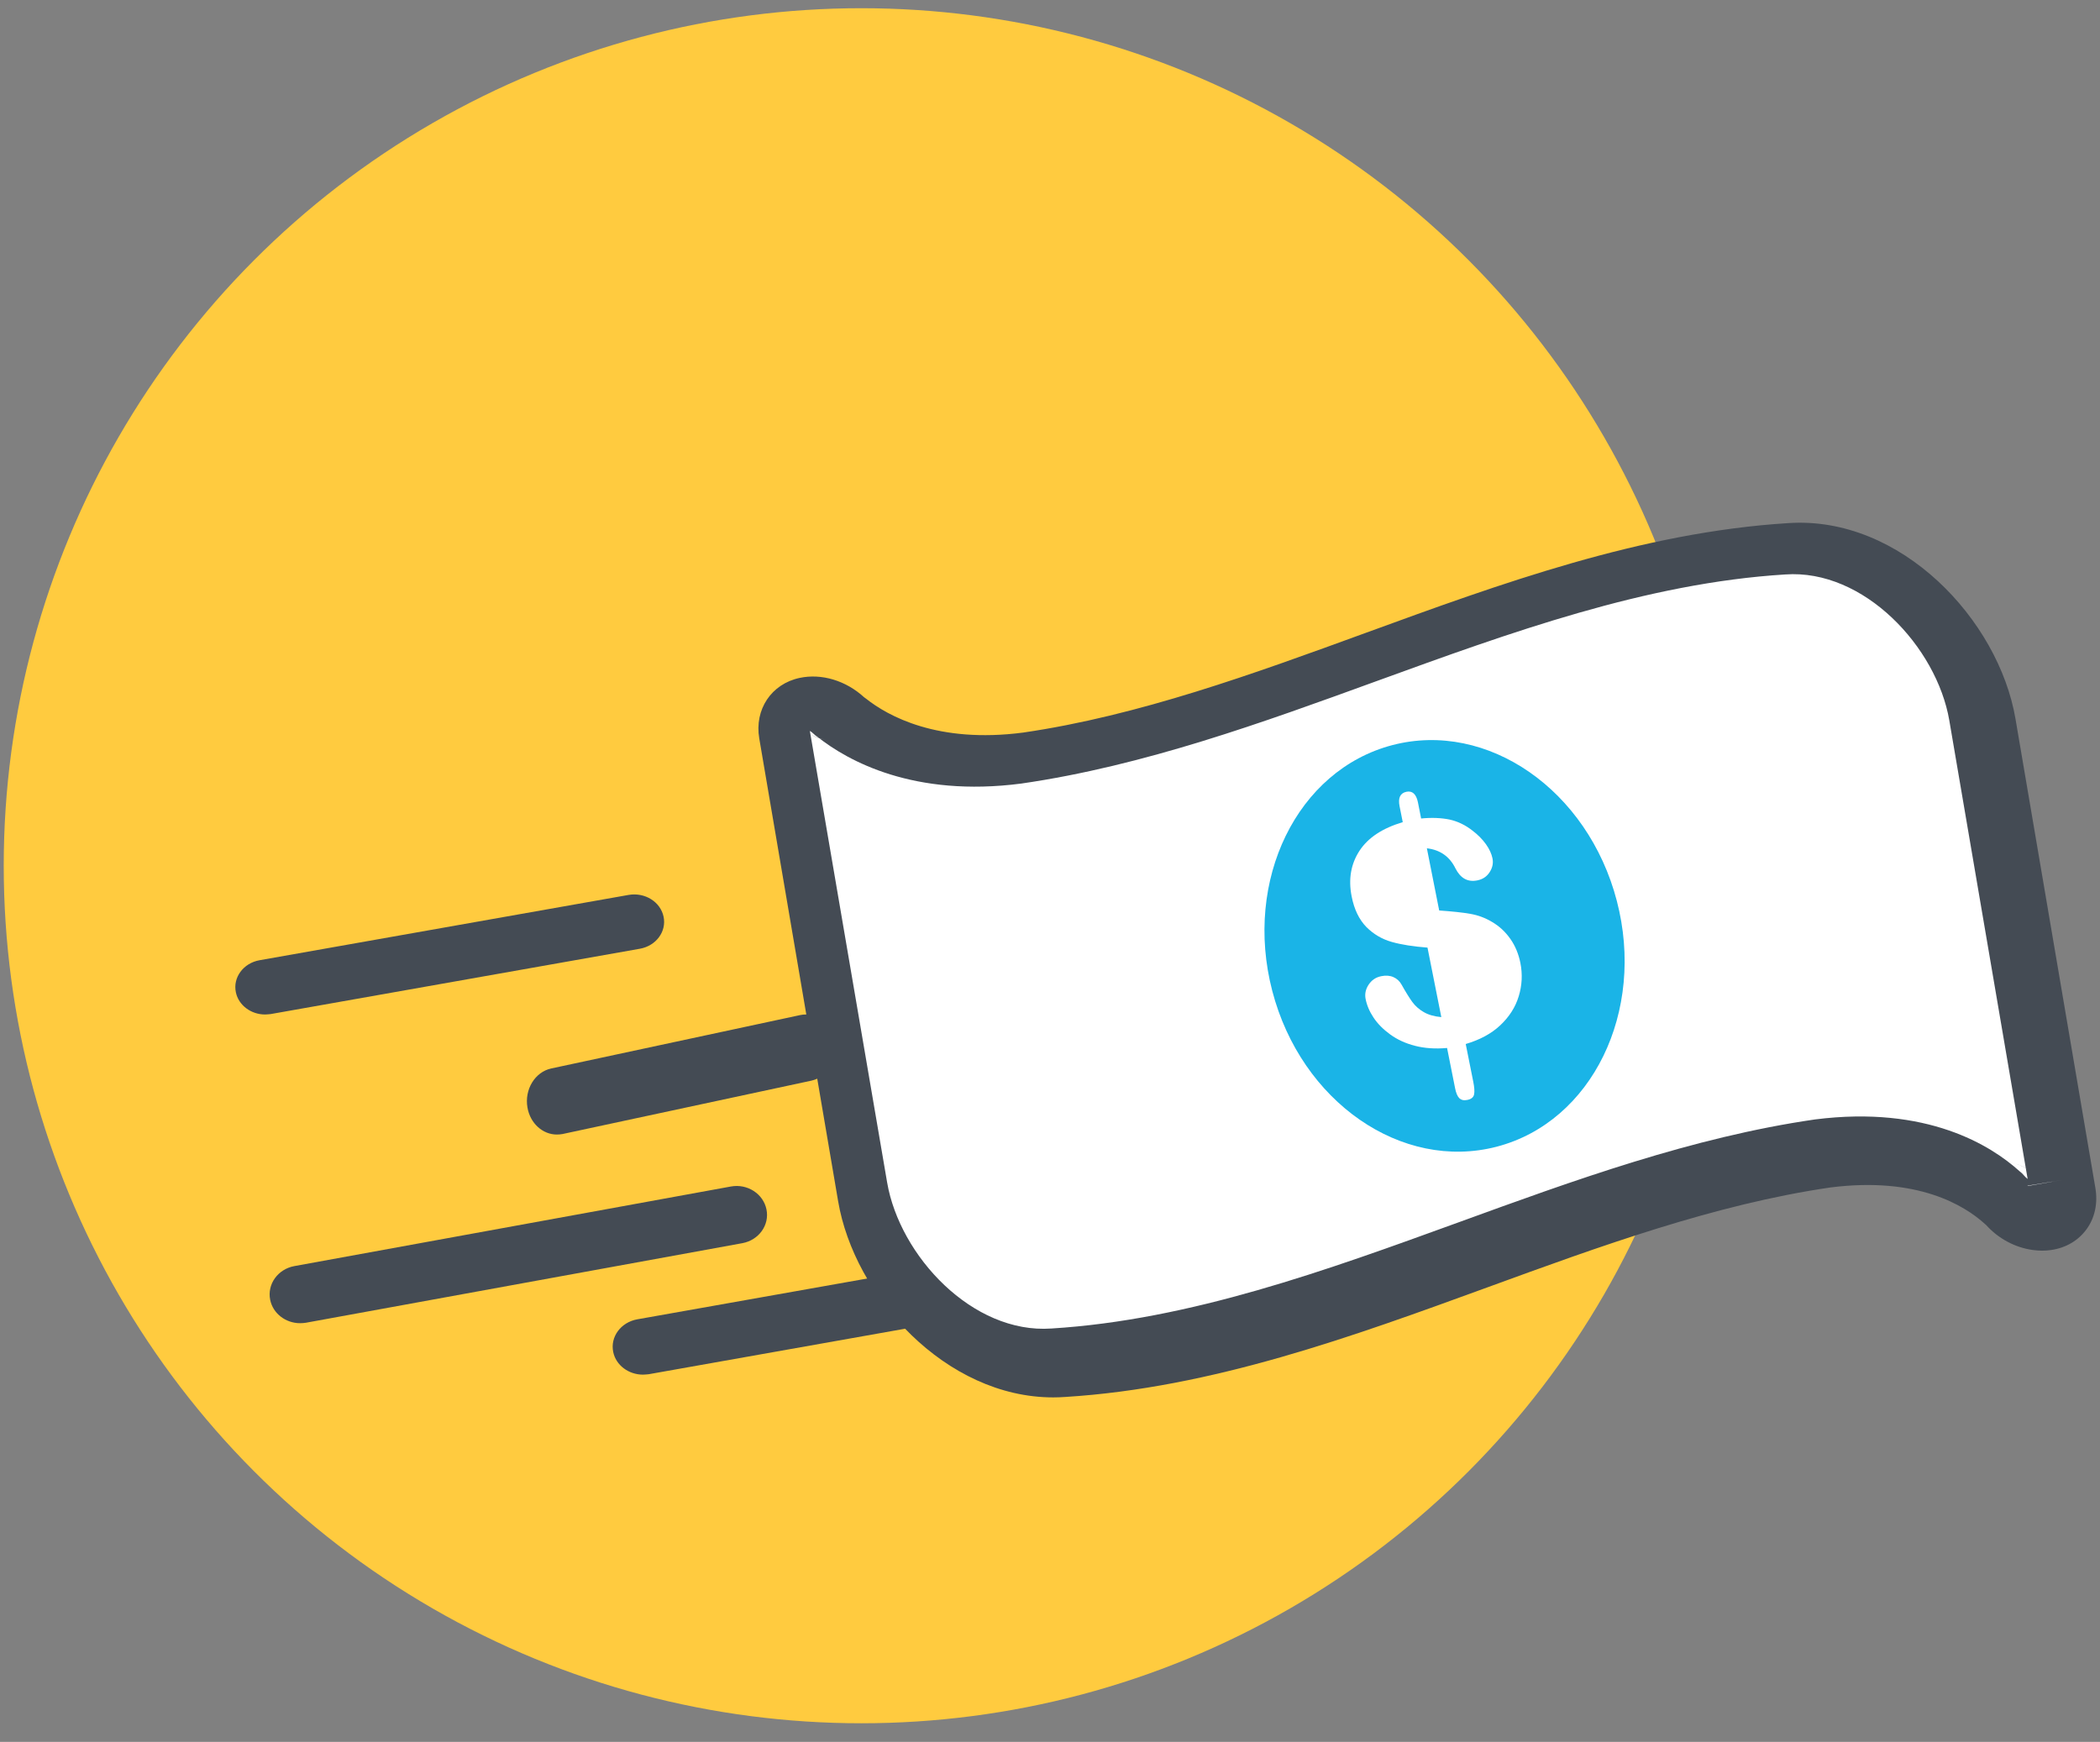 <?xml version="1.0" encoding="UTF-8"?>
<svg width="88px" height="73px" viewBox="0 0 88 73" version="1.1" xmlns="http://www.w3.org/2000/svg" xmlns:xlink="http://www.w3.org/1999/xlink">
    <rect x="0" y="0" width="88" height="73" fill="#808080" stroke="none"/>
    <!-- Generator: Sketch 57.1 (83088) - https://sketch.com -->
    <title>Website / Desktop /  Sell Home / Assets / How Icons / Fast Easy Icon</title>
    <desc>Created with Sketch.</desc>
    <g id="Website" stroke="none" stroke-width="1" fill="none" fill-rule="evenodd">
        <g id="Desktop-/-Sell-/-Home--/-Popup" transform="translate(-914, -1165)">
            <g id="Group-3" transform="translate(0, 1)">
                <g id="Group-2" transform="translate(376, 1155)">
                    <g id="icon/128/iconSell/Getpaidfast" transform="translate(536, 0)">
                        <rect id="boundingBox" fill-opacity="0" fill="#FFFFFF" x="0" y="0" width="92" height="92"></rect>
                        <g id="Icon" stroke-width="1" transform="translate(2.156, 9.344)">
                            <circle id="Oval" fill="#FFCB3F" fill-rule="nonzero" cx="35.938" cy="35.938" r="35.938"></circle>
                            <path d="M85.876,49.327 C84.767,42.838 83.658,36.355 82.543,29.867 C81.907,26.133 78.24,22.511 74.404,22.779 C63.436,23.459 53.45,29.892 42.627,31.456 C37.461,32.129 35.042,29.648 35.054,29.723 C34.595,29.274 33.952,29.056 33.429,29.168 C32.912,29.281 32.629,29.705 32.723,30.253 C33.82,36.648 34.916,43.05 36.006,49.445 C36.642,53.179 40.309,56.801 44.145,56.533 C55.113,55.853 65.099,49.42 75.922,47.856 C81.182,47.183 83.387,49.769 83.444,49.751 C83.772,50.143 84.225,50.387 84.679,50.449 C84.824,50.468 84.962,50.468 85.101,50.449 C85.668,50.374 85.97,49.913 85.876,49.327 Z" id="Path" fill="#FFFFFF" fill-rule="nonzero"></path>
                            <path d="M43.981,58.219 C39.473,58.219 35.643,53.993 34.965,49.994 L31.661,30.604 C31.452,29.388 32.168,28.318 33.354,28.066 C34.274,27.87 35.294,28.179 36.055,28.878 C36.081,28.897 36.1,28.91 36.125,28.928 C37.051,29.665 39.137,30.824 42.713,30.358 C47.558,29.653 52.389,27.889 57.063,26.183 C62.744,24.111 68.616,21.963 74.779,21.579 C79.497,21.258 83.599,25.635 84.303,29.785 L87.651,49.446 C87.651,49.446 87.651,49.446 87.651,49.446 C87.759,50.089 87.626,50.706 87.271,51.184 C86.928,51.65 86.408,51.953 85.806,52.041 C85.552,52.079 85.292,52.079 85.026,52.041 C84.284,51.94 83.58,51.562 83.067,50.989 C83.054,50.976 83.035,50.964 83.022,50.951 C82.173,50.177 80.201,48.955 76.548,49.421 C71.71,50.126 66.878,51.89 62.205,53.596 C56.524,55.668 50.652,57.816 44.489,58.2 C44.318,58.212 44.146,58.219 43.981,58.219 Z M33.781,30.288 L37.02,49.216 C37.549,52.29 40.597,55.565 43.9,55.332 C49.729,54.973 55.444,52.888 60.974,50.879 C65.785,49.128 70.761,47.314 75.903,46.57 C80.6,45.972 83.279,47.666 84.462,48.731 C84.539,48.788 84.609,48.857 84.672,48.932 C84.717,48.983 84.762,49.027 84.812,49.065 L81.529,29.847 C81.001,26.773 77.952,23.492 74.65,23.731 C68.82,24.09 63.106,26.175 57.575,28.184 C52.764,29.935 47.788,31.749 42.646,32.493 C38.128,33.085 35.366,31.535 34.112,30.546 C34.042,30.502 33.972,30.446 33.915,30.389 C33.87,30.345 33.826,30.313 33.781,30.288 Z M84.812,49.346 C84.812,49.353 84.812,49.353 84.812,49.36 L86.25,49.109 L84.812,49.346 Z M83.824,48.368 C84.184,48.368 84.527,48.469 84.812,48.663 C84.559,48.469 83.996,48.268 83.375,48.426 C83.522,48.383 83.669,48.368 83.824,48.368 Z M33.839,30.439 C33.99,30.547 34.198,30.626 34.443,30.655 C34.227,30.626 34.026,30.554 33.839,30.439 Z" id="Shape" fill="#444B54" fill-rule="nonzero"></path>
                            <path d="M62.565,47.712 C58.576,48.75 54.369,45.83 53.158,41.183 C51.947,36.536 54.2,31.927 58.189,30.883 C62.178,29.839 66.386,32.765 67.597,37.412 C68.808,42.059 66.554,46.668 62.565,47.712 Z" id="Path" fill="#1AB4E7" fill-rule="nonzero"></path>
                            <path d="M59.262,33.28 L59.396,33.958 C59.847,33.913 60.248,33.933 60.591,34.003 C60.935,34.08 61.253,34.234 61.545,34.464 C61.774,34.637 61.965,34.829 62.111,35.034 C62.257,35.239 62.347,35.437 62.385,35.623 C62.429,35.834 62.385,36.026 62.264,36.212 C62.143,36.398 61.971,36.507 61.755,36.551 C61.348,36.635 61.043,36.462 60.833,36.046 C60.591,35.553 60.191,35.271 59.637,35.207 L60.153,37.813 C60.693,37.851 61.132,37.896 61.456,37.954 C61.787,38.011 62.092,38.126 62.378,38.299 C62.684,38.479 62.932,38.715 63.135,39.004 C63.339,39.292 63.478,39.631 63.555,40.009 C63.65,40.483 63.625,40.956 63.485,41.411 C63.345,41.872 63.084,42.275 62.709,42.627 C62.334,42.98 61.85,43.236 61.265,43.409 L61.577,44.971 C61.628,45.221 61.641,45.4 61.615,45.522 C61.59,45.643 61.494,45.72 61.335,45.752 C61.189,45.784 61.075,45.758 60.992,45.675 C60.916,45.598 60.858,45.457 60.82,45.265 L60.483,43.575 C59.987,43.62 59.542,43.588 59.141,43.485 C58.741,43.383 58.397,43.223 58.105,43.012 C57.812,42.8 57.577,42.563 57.405,42.307 C57.234,42.051 57.119,41.782 57.068,41.513 C57.03,41.315 57.068,41.116 57.195,40.924 C57.323,40.732 57.494,40.611 57.73,40.566 C57.914,40.527 58.086,40.54 58.232,40.604 C58.378,40.668 58.493,40.771 58.575,40.918 C58.754,41.238 58.906,41.481 59.027,41.648 C59.148,41.814 59.307,41.955 59.504,42.07 C59.701,42.186 59.949,42.256 60.242,42.282 L59.663,39.369 C59.078,39.324 58.575,39.247 58.168,39.132 C57.755,39.016 57.399,38.805 57.1,38.504 C56.801,38.197 56.591,37.774 56.483,37.217 C56.343,36.5 56.451,35.866 56.814,35.309 C57.176,34.759 57.781,34.362 58.626,34.112 L58.493,33.446 C58.423,33.094 58.518,32.895 58.779,32.838 C59.027,32.787 59.192,32.934 59.262,33.28 Z" id="Path" fill="#FFFFFF" fill-rule="nonzero"></path>
                            <path d="M59.299,37.859 L59.051,35.703 C58.878,35.858 58.752,36.031 58.669,36.22 C58.586,36.41 58.56,36.657 58.596,36.974 C58.63,37.273 58.703,37.48 58.815,37.595 C58.928,37.715 59.087,37.802 59.299,37.859 Z" id="Path" fill="#FFFFFF" fill-rule="nonzero"></path>
                            <path d="M60.737,39.297 L61.224,42.172 C61.581,41.997 61.842,41.749 62.001,41.434 C62.16,41.119 62.211,40.784 62.148,40.429 C62.086,40.047 61.933,39.779 61.7,39.618 C61.468,39.457 61.145,39.35 60.737,39.297 Z" id="Path" fill="#FFFFFF" fill-rule="nonzero"></path>
                            <path d="M10.951,42.172 C10.365,42.172 9.841,41.787 9.728,41.242 C9.597,40.622 10.04,40.019 10.72,39.898 L26.191,37.16 C26.865,37.045 27.52,37.447 27.651,38.073 C27.782,38.693 27.339,39.295 26.659,39.416 L11.188,42.154 C11.113,42.16 11.032,42.172 10.951,42.172 Z" id="Path" fill="#444B54" fill-rule="nonzero"></path>
                            <path d="M23.176,47.203 C22.586,47.203 22.06,46.734 21.947,46.07 C21.816,45.315 22.261,44.581 22.944,44.434 L33.372,42.197 C34.049,42.051 34.707,42.547 34.839,43.309 C34.97,44.064 34.525,44.798 33.842,44.945 L23.414,47.182 C23.339,47.196 23.257,47.203 23.176,47.203 Z" id="Path" fill="#444B54" fill-rule="nonzero"></path>
                            <path d="M12.416,55.109 C11.817,55.109 11.281,54.704 11.166,54.13 C11.033,53.478 11.485,52.843 12.18,52.716 L30.471,49.381 C31.16,49.254 31.829,49.683 31.963,50.342 C32.097,50.995 31.644,51.629 30.95,51.756 L12.658,55.091 C12.575,55.103 12.499,55.109 12.416,55.109 Z" id="Path" fill="#444B54" fill-rule="nonzero"></path>
                            <path d="M26.785,57.265 C26.188,57.265 25.655,56.873 25.541,56.317 C25.408,55.685 25.859,55.07 26.55,54.947 L37.666,52.974 C38.351,52.851 39.018,53.267 39.151,53.905 C39.284,54.537 38.834,55.152 38.142,55.275 L27.026,57.248 C26.943,57.254 26.861,57.265 26.785,57.265 Z" id="Path" fill="#444B54" fill-rule="nonzero"></path>
                        </g>
                    </g>
                </g>
            </g>
        </g>
    </g>
</svg>